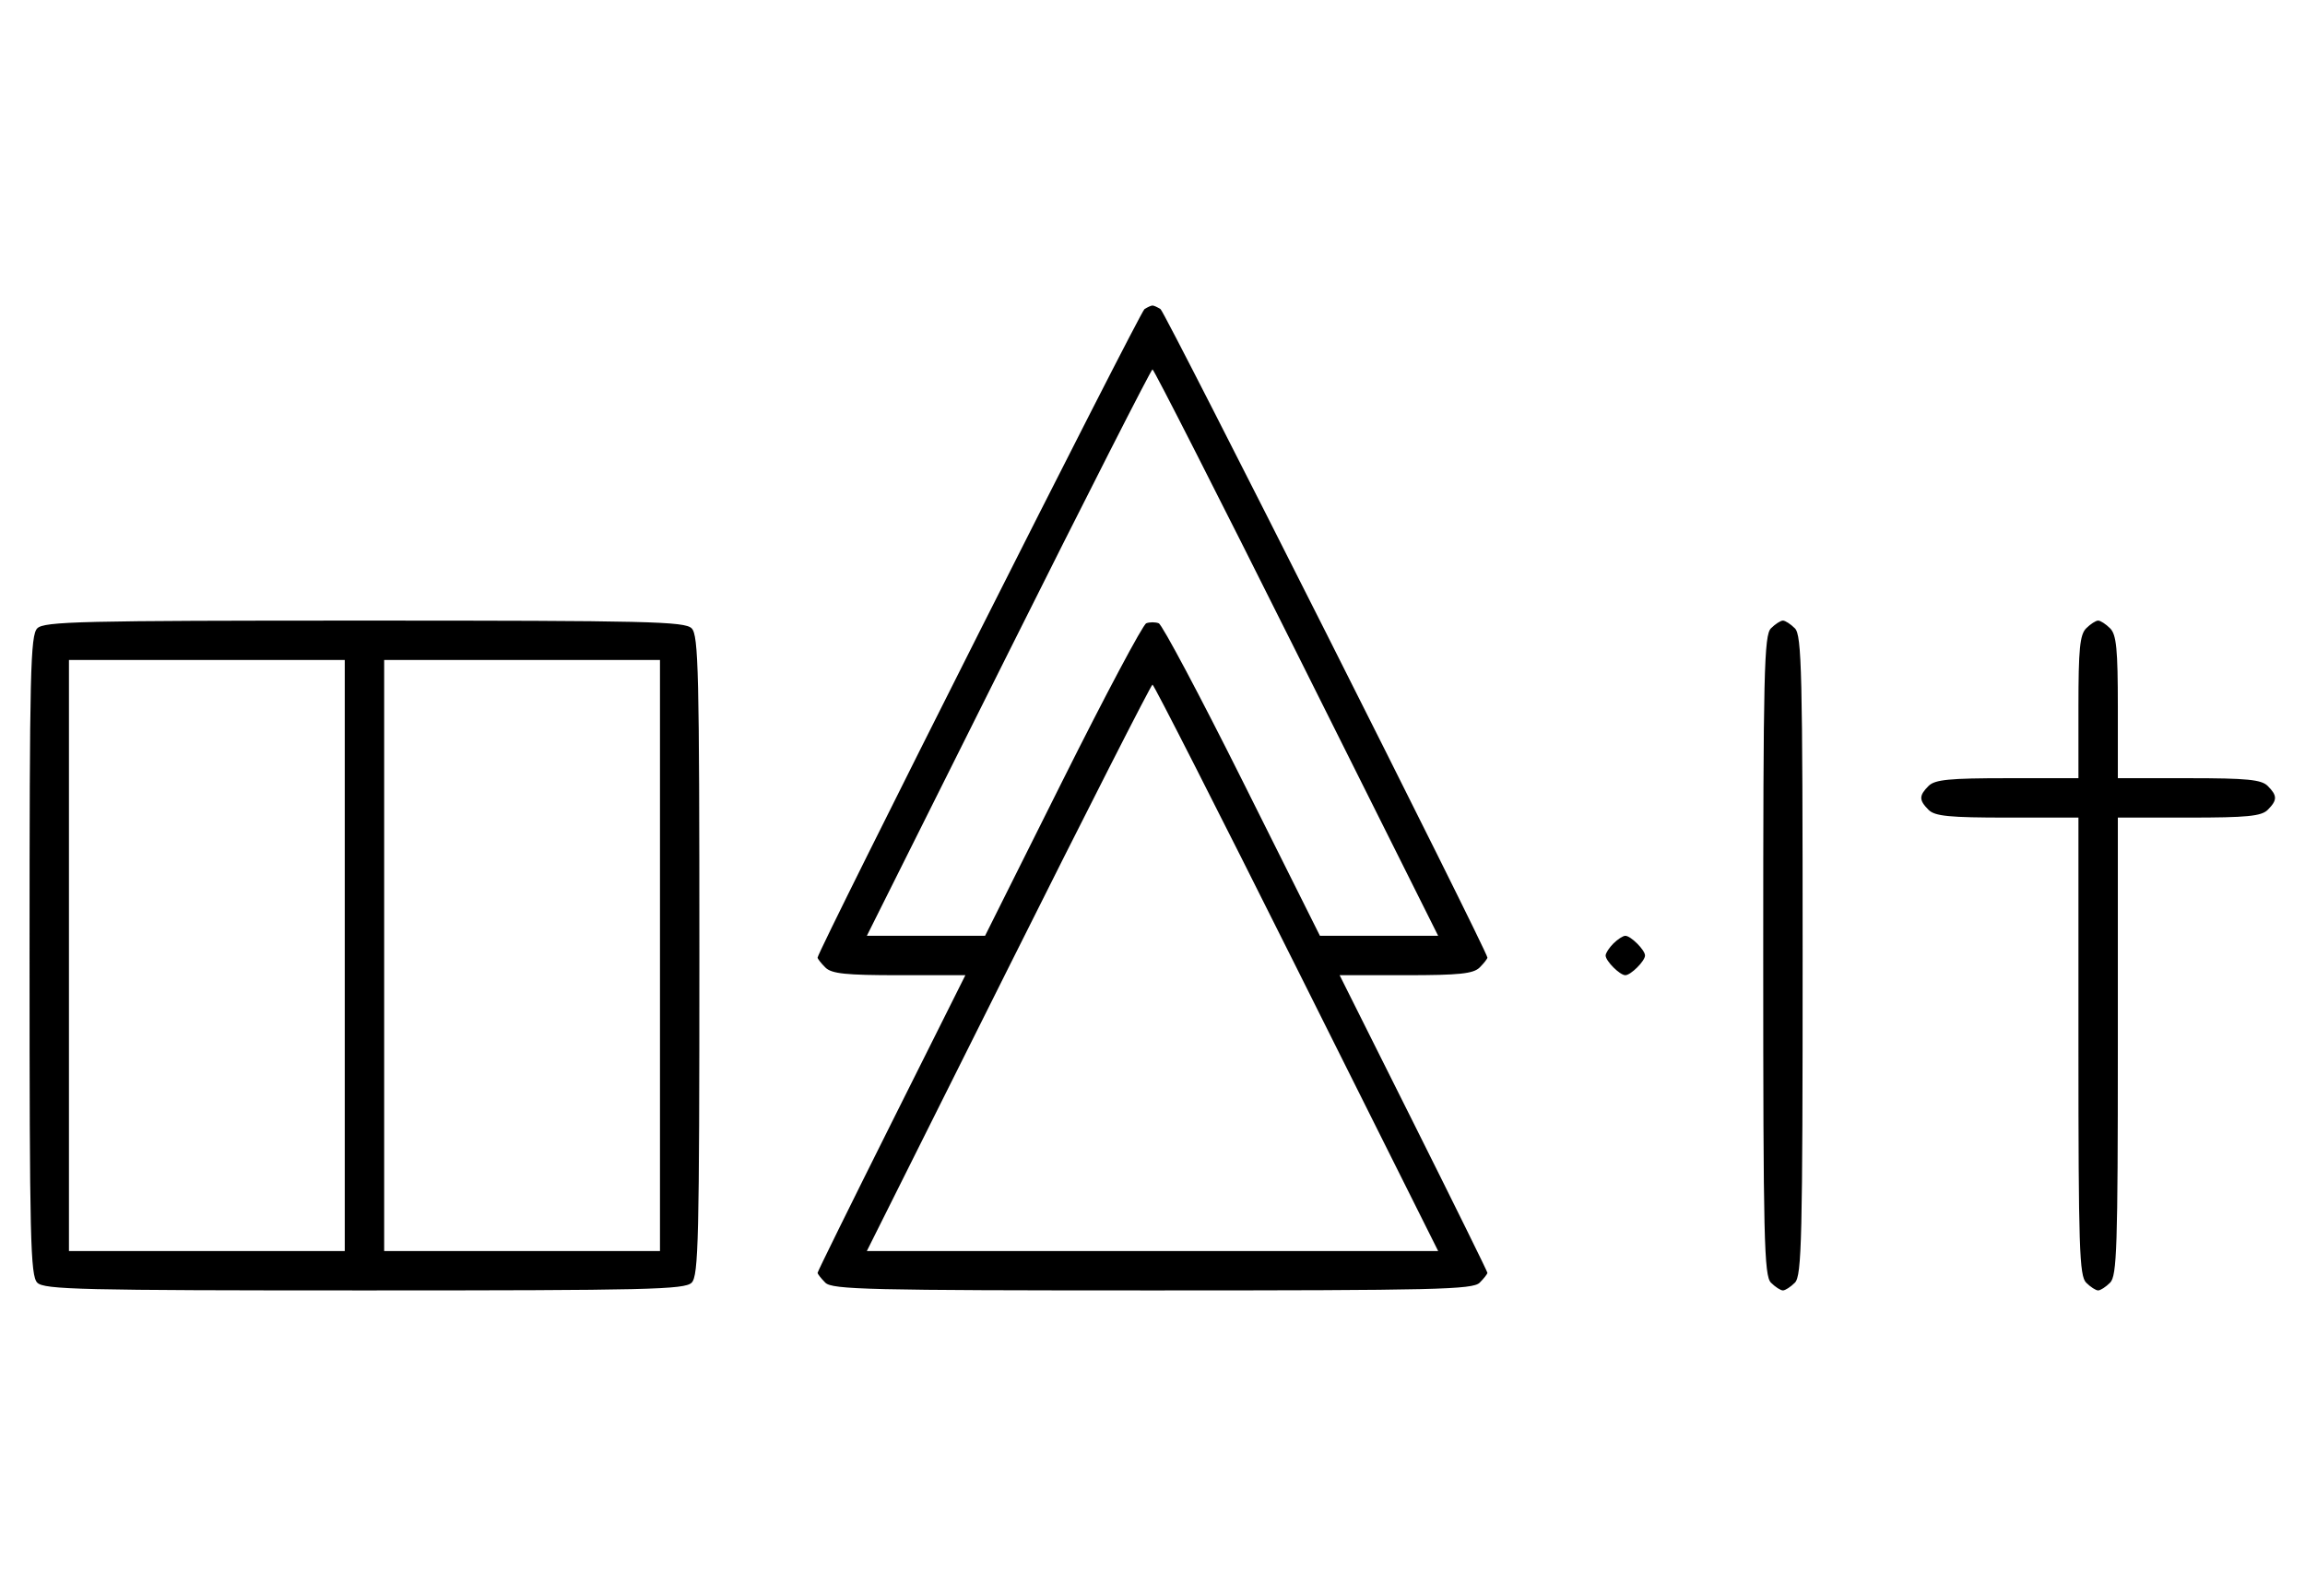 <svg xmlns="http://www.w3.org/2000/svg" width="468" height="324" viewBox="0 0 468 324" version="1.1">
	<path d="M 232.369 62.765 C 231.416 63.384, 166 193.155, 166 194.426 C 166 194.663, 166.707 195.564, 167.571 196.429 C 168.844 197.701, 171.697 198, 182.575 198 L 196.006 198 181.003 227.994 C 172.751 244.490, 166 258.183, 166 258.422 C 166 258.661, 166.707 259.564, 167.571 260.429 C 168.968 261.825, 176.372 262, 234 262 C 291.628 262, 299.032 261.825, 300.429 260.429 C 301.293 259.564, 302 258.661, 302 258.422 C 302 258.183, 295.249 244.490, 286.997 227.994 L 271.994 198 285.425 198 C 296.303 198, 299.156 197.701, 300.429 196.429 C 301.293 195.564, 302 194.663, 302 194.426 C 302 193.155, 236.584 63.384, 235.631 62.765 C 235.009 62.361, 234.275 62.031, 234 62.031 C 233.725 62.031, 232.991 62.361, 232.369 62.765 M 204.747 132.500 L 176.002 190 188.003 190 L 200.004 190 215.736 158.517 C 224.389 141.202, 232.038 126.816, 232.734 126.549 C 233.430 126.281, 234.570 126.281, 235.266 126.549 C 235.962 126.816, 243.611 141.202, 252.264 158.517 L 267.996 190 279.997 190 L 291.998 190 263.253 132.500 C 247.443 100.875, 234.279 75, 234 75 C 233.721 75, 220.557 100.875, 204.747 132.500 M 7.571 127.571 C 6.175 128.968, 6 136.372, 6 194 C 6 251.628, 6.175 259.032, 7.571 260.429 C 8.968 261.825, 16.372 262, 74 262 C 131.628 262, 139.032 261.825, 140.429 260.429 C 141.825 259.032, 142 251.628, 142 194 C 142 136.372, 141.825 128.968, 140.429 127.571 C 139.032 126.175, 131.628 126, 74 126 C 16.372 126, 8.968 126.175, 7.571 127.571 M 359.571 127.571 C 358.175 128.968, 358 136.372, 358 194 C 358 251.628, 358.175 259.032, 359.571 260.429 C 360.436 261.293, 361.529 262, 362 262 C 362.471 262, 363.564 261.293, 364.429 260.429 C 365.825 259.032, 366 251.628, 366 194 C 366 136.372, 365.825 128.968, 364.429 127.571 C 363.564 126.707, 362.471 126, 362 126 C 361.529 126, 360.436 126.707, 359.571 127.571 M 423.571 127.571 C 422.288 128.855, 422 131.788, 422 143.571 L 422 158 407.571 158 C 395.788 158, 392.855 158.288, 391.571 159.571 C 389.598 161.545, 389.598 162.455, 391.571 164.429 C 392.855 165.712, 395.788 166, 407.571 166 L 422 166 422 212.429 C 422 253.303, 422.188 259.045, 423.571 260.429 C 424.436 261.293, 425.529 262, 426 262 C 426.471 262, 427.564 261.293, 428.429 260.429 C 429.812 259.045, 430 253.303, 430 212.429 L 430 166 444.429 166 C 456.212 166, 459.145 165.712, 460.429 164.429 C 462.402 162.455, 462.402 161.545, 460.429 159.571 C 459.145 158.288, 456.212 158, 444.429 158 L 430 158 430 143.571 C 430 131.788, 429.712 128.855, 428.429 127.571 C 427.564 126.707, 426.471 126, 426 126 C 425.529 126, 424.436 126.707, 423.571 127.571 M 14 194 L 14 254 42 254 L 70 254 70 194 L 70 134 42 134 L 14 134 14 194 M 78 194 L 78 254 106 254 L 134 254 134 194 L 134 134 106 134 L 78 134 78 194 M 204.747 196.500 L 176.002 254 234 254 L 291.998 254 263.253 196.500 C 247.443 164.875, 234.279 139, 234 139 C 233.721 139, 220.557 164.875, 204.747 196.500 M 327.571 191.571 C 326.707 192.436, 326 193.529, 326 194 C 326 195.111, 328.889 198, 330 198 C 331.111 198, 334 195.111, 334 194 C 334 192.889, 331.111 190, 330 190 C 329.529 190, 328.436 190.707, 327.571 191.571 " stroke="none" fill="black" fill-rule="evenodd"/>
</svg>